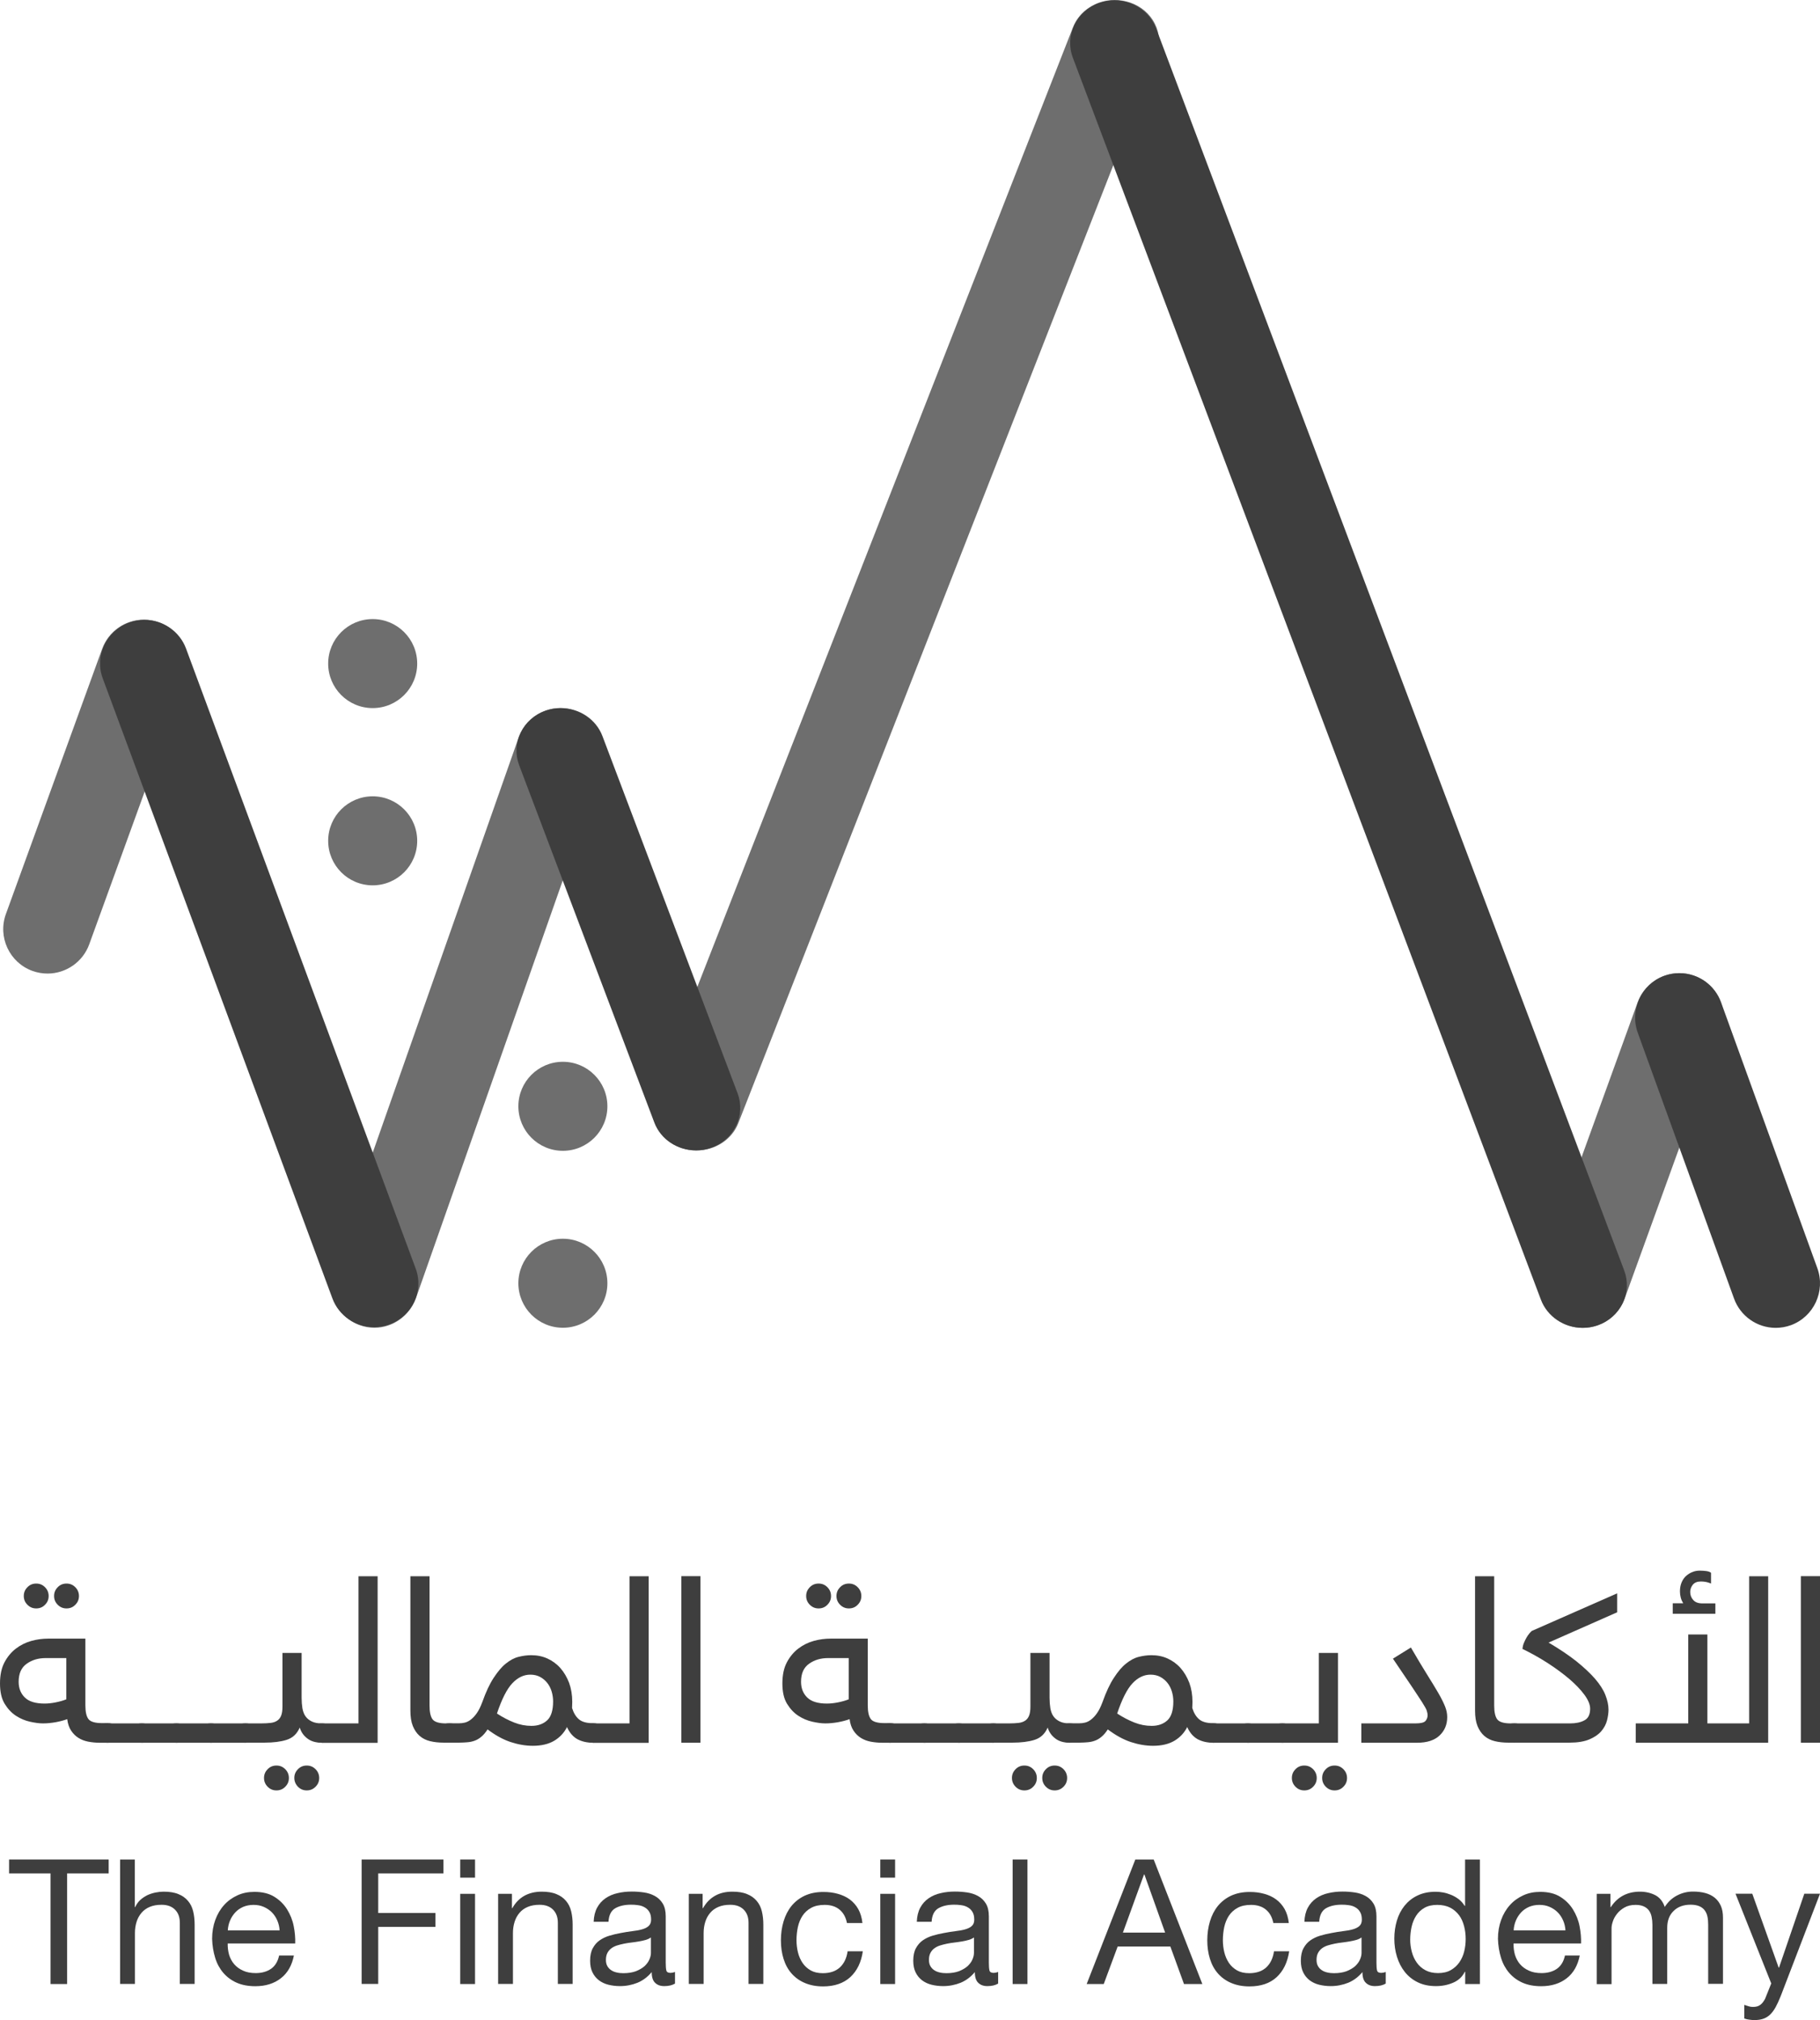 <svg xmlns="http://www.w3.org/2000/svg" xmlns:xlink="http://www.w3.org/1999/xlink" version="1.1" id="Layer_1" x="0px" y="0px" style="enable-background:new 0 0 518.74 530.08;" xml:space="preserve" viewBox="172.52 175.97 184.4 204.69">
<style type="text/css">
	.st0{fill:#064D97;}
	.st1{fill:#397EC1;}
	.st2{fill:#FFFFFF;}
	.st3{fill:#231F20;}
	.st4{fill:#6E6E6E;}
	.st5{fill:#3E3E3E;}
	.st6{fill:#828282;}
	.st7{fill:#454545;}
</style>
<g>
	<path class="st4" d="M210.46,310.51c-0.52,0-1.04-0.09-1.54-0.28c-2.33-0.88-3.53-3.55-2.68-5.96l18.8-53.49   c0.64-1.83,2.34-3.06,4.22-3.06c0.52,0,1.04,0.09,1.54,0.28c1.13,0.42,2.03,1.28,2.53,2.41c0.51,1.13,0.56,2.39,0.15,3.56   l-18.8,53.49C214.04,309.28,212.34,310.51,210.46,310.51z"/>
	<path class="st4" d="M243.1,292.54c-0.52,0-1.04-0.09-1.54-0.25c-1.13-0.38-2.03-1.15-2.53-2.16c-0.51-1.01-0.56-2.15-0.15-3.19   l42.36-108.22c0.64-1.64,2.34-2.75,4.22-2.75c0.52,0,1.04,0.09,1.54,0.25c1.13,0.38,2.03,1.15,2.53,2.16   c0.51,1.01,0.56,2.15,0.15,3.19l-42.36,108.22C246.68,291.44,244.98,292.54,243.1,292.54z"/>
	<path class="st4" d="M177.34,274.62c-0.52,0-1.04-0.09-1.54-0.27c-2.33-0.85-3.53-3.44-2.68-5.77l9.75-26.86   c0.64-1.77,2.34-2.96,4.22-2.96c0.52,0,1.04,0.09,1.54,0.27c1.13,0.41,2.03,1.24,2.53,2.33c0.51,1.09,0.56,2.31,0.15,3.44   l-9.75,26.86C180.92,273.43,179.22,274.62,177.34,274.62z"/>
	<path class="st4" d="M332.91,310.52c-0.52,0-1.04-0.09-1.54-0.27c-1.13-0.41-2.03-1.24-2.53-2.33c-0.51-1.09-0.56-2.32-0.15-3.45   l9.75-26.92c0.64-1.78,2.34-2.97,4.22-2.97c0.52,0,1.04,0.09,1.54,0.27c1.13,0.41,2.03,1.24,2.53,2.33   c0.51,1.09,0.56,2.32,0.15,3.45l-9.75,26.92C336.48,309.33,334.79,310.52,332.91,310.52z"/>
	<circle class="st4" cx="210.28" cy="243.21" r="4.51"/>
	<circle class="st4" cx="210.28" cy="261.17" r="4.51"/>
	<circle class="st4" cx="229.55" cy="306" r="4.51"/>
	<circle class="st4" cx="229.55" cy="288.07" r="4.51"/>
	<path class="st5" d="M243.03,292.54c-1.88,0-3.58-1.14-4.22-2.84l-13.69-36.19c-0.41-1.08-0.36-2.26,0.15-3.3   c0.51-1.05,1.41-1.84,2.53-2.23c0.5-0.17,1.01-0.26,1.54-0.26c1.88,0,3.58,1.14,4.22,2.84l13.69,36.19   c0.41,1.08,0.36,2.26-0.15,3.3c-0.51,1.05-1.41,1.84-2.53,2.23C244.07,292.46,243.55,292.54,243.03,292.54L243.03,292.54z"/>
	<path class="st5" d="M210.42,310.45c-1.88,0-3.58-1.17-4.22-2.91l-23.27-62.83c-0.85-2.29,0.36-4.82,2.68-5.66   c0.5-0.18,1.01-0.27,1.54-0.27c1.88,0,3.58,1.17,4.22,2.91l23.27,62.83c0.85,2.29-0.36,4.82-2.68,5.66   C211.46,310.36,210.94,310.45,210.42,310.45L210.42,310.45z"/>
	<path class="st5" d="M332.86,310.52c-1.88,0-3.58-1.15-4.22-2.86l-47.42-125.84c-0.85-2.25,0.36-4.74,2.68-5.56   c0.5-0.17,1.01-0.26,1.54-0.26c1.88,0,3.58,1.15,4.22,2.86l47.42,125.84c0.41,1.09,0.36,2.27-0.15,3.32   c-0.51,1.05-1.41,1.85-2.53,2.24C333.9,310.43,333.38,310.52,332.86,310.52L332.86,310.52z"/>
	<path class="st5" d="M352.43,310.52c-1.88,0-3.58-1.19-4.22-2.97l-9.75-26.92c-0.85-2.34,0.36-4.93,2.68-5.78   c0.5-0.18,1.01-0.27,1.54-0.27c1.88,0,3.58,1.19,4.22,2.97l9.75,26.92c0.85,2.34-0.36,4.93-2.68,5.78   C353.47,310.43,352.95,310.52,352.43,310.52L352.43,310.52z"/>
	<g>
		<path class="st5" d="M176.87,350.6c-0.38,0-0.82-0.06-1.31-0.17c-0.5-0.11-0.97-0.31-1.42-0.6c-0.45-0.29-0.83-0.7-1.15-1.22    c-0.32-0.53-0.47-1.21-0.47-2.06s0.15-1.56,0.45-2.13c0.3-0.57,0.69-1.04,1.16-1.4c0.47-0.36,1-0.62,1.57-0.78    c0.58-0.16,1.15-0.23,1.71-0.23h3.76v6.75c0,0.66,0.1,1.12,0.31,1.4c0.2,0.27,0.66,0.41,1.37,0.41h0.57    c0.63,0,0.95,0.32,0.95,0.96c0,0.4-0.07,0.67-0.22,0.81c-0.15,0.14-0.39,0.22-0.72,0.22h-0.8c-0.41,0-0.8-0.04-1.17-0.11    c-0.37-0.07-0.7-0.2-0.99-0.38c-0.29-0.18-0.54-0.43-0.74-0.73c-0.2-0.3-0.34-0.69-0.4-1.17c-0.35,0.13-0.74,0.23-1.17,0.31    C177.7,350.56,177.28,350.6,176.87,350.6z M174.41,346.38c0,0.66,0.21,1.19,0.63,1.6c0.42,0.41,1.08,0.61,2,0.61    c0.35,0,0.72-0.04,1.12-0.12c0.4-0.08,0.76-0.18,1.08-0.31v-4.18h-2.08c-0.76,0-1.4,0.19-1.94,0.58    C174.68,344.94,174.41,345.55,174.41,346.38z M174.93,337.69c0-0.35,0.12-0.64,0.37-0.89c0.24-0.25,0.54-0.37,0.89-0.37    c0.35,0,0.64,0.12,0.89,0.37c0.24,0.24,0.37,0.54,0.37,0.89c0,0.35-0.12,0.64-0.37,0.89c-0.24,0.25-0.54,0.37-0.89,0.37    c-0.35,0-0.64-0.12-0.89-0.37C175.05,338.33,174.93,338.04,174.93,337.69z M178,337.69c0-0.35,0.12-0.64,0.37-0.89    c0.24-0.25,0.54-0.37,0.89-0.37c0.35,0,0.64,0.12,0.89,0.37c0.24,0.24,0.37,0.54,0.37,0.89c0,0.35-0.12,0.64-0.37,0.89    c-0.24,0.25-0.54,0.37-0.89,0.37c-0.35,0-0.64-0.12-0.89-0.37C178.12,338.33,178,338.04,178,337.69z"/>
		<path class="st5" d="M183.41,352.56c-0.63,0-0.95-0.31-0.95-0.95c0-0.39,0.07-0.66,0.22-0.8c0.15-0.14,0.39-0.21,0.72-0.21h3.5    c0.63,0,0.95,0.31,0.95,0.95c0,0.39-0.07,0.66-0.22,0.8c-0.15,0.14-0.39,0.21-0.72,0.21H183.41z"/>
		<path class="st5" d="M186.91,352.56c-0.63,0-0.95-0.31-0.95-0.95c0-0.39,0.07-0.66,0.22-0.8c0.15-0.14,0.39-0.21,0.72-0.21h3.5    c0.63,0,0.95,0.31,0.95,0.95c0,0.39-0.07,0.66-0.22,0.8c-0.15,0.14-0.39,0.21-0.72,0.21H186.91z"/>
		<path class="st5" d="M190.41,352.56c-0.63,0-0.95-0.31-0.95-0.95c0-0.39,0.07-0.66,0.22-0.8c0.15-0.14,0.39-0.21,0.72-0.21h3.5    c0.63,0,0.95,0.31,0.95,0.95c0,0.39-0.07,0.66-0.22,0.8c-0.15,0.14-0.39,0.21-0.72,0.21H190.41z"/>
		<path class="st5" d="M193.91,352.56c-0.63,0-0.95-0.31-0.95-0.95c0-0.39,0.07-0.66,0.22-0.8c0.15-0.14,0.39-0.21,0.72-0.21h3.5    c0.63,0,0.95,0.31,0.95,0.95c0,0.39-0.07,0.66-0.22,0.8c-0.15,0.14-0.39,0.21-0.72,0.21H193.91z"/>
		<path class="st5" d="M197.4,352.56c-0.63,0-0.95-0.31-0.95-0.95c0-0.39,0.07-0.66,0.22-0.8c0.15-0.14,0.39-0.21,0.72-0.21h1.58    c0.38,0,0.7-0.02,0.97-0.05c0.27-0.03,0.49-0.11,0.67-0.23c0.18-0.12,0.31-0.29,0.4-0.52c0.09-0.23,0.13-0.54,0.13-0.93v-5.41    h1.94V348c0,0.39,0.03,0.75,0.08,1.07c0.06,0.32,0.16,0.6,0.32,0.82c0.16,0.22,0.37,0.39,0.64,0.52c0.27,0.13,0.61,0.19,1.02,0.19    c0.63,0,0.95,0.31,0.95,0.95c0,0.39-0.08,0.66-0.23,0.8c-0.15,0.14-0.39,0.21-0.72,0.21c-0.61,0-1.11-0.14-1.49-0.44    c-0.38-0.29-0.63-0.66-0.76-1.1c-0.28,0.65-0.73,1.06-1.34,1.25c-0.61,0.19-1.35,0.28-2.23,0.28H197.4z M199.27,356.13    c0-0.35,0.12-0.64,0.37-0.89c0.24-0.25,0.54-0.37,0.89-0.37c0.35,0,0.64,0.12,0.89,0.37c0.24,0.24,0.37,0.54,0.37,0.89    c0,0.35-0.12,0.64-0.37,0.89c-0.24,0.25-0.54,0.37-0.89,0.37c-0.35,0-0.64-0.12-0.89-0.37    C199.39,356.77,199.27,356.47,199.27,356.13z M202.34,356.13c0-0.35,0.12-0.64,0.37-0.89c0.24-0.25,0.54-0.37,0.89-0.37    c0.35,0,0.64,0.12,0.89,0.37c0.24,0.24,0.37,0.54,0.37,0.89c0,0.35-0.12,0.64-0.37,0.89c-0.25,0.25-0.54,0.37-0.89,0.37    c-0.35,0-0.64-0.12-0.89-0.37C202.47,356.77,202.34,356.47,202.34,356.13z"/>
		<path class="st5" d="M205.16,352.56c-0.63,0-0.95-0.31-0.95-0.95c0-0.39,0.07-0.66,0.22-0.8c0.15-0.14,0.39-0.21,0.72-0.21h3.69    v-14.91h1.94v16.88H205.16z"/>
		<path class="st5" d="M219.03,351.54c0,0.39-0.07,0.66-0.22,0.8c-0.15,0.14-0.39,0.21-0.72,0.21h-0.61c-0.51,0-0.97-0.05-1.38-0.15    c-0.42-0.1-0.77-0.28-1.06-0.53c-0.29-0.25-0.52-0.59-0.69-1c-0.17-0.42-0.25-0.94-0.25-1.57v-13.61h1.94v13.09    c0,0.66,0.1,1.13,0.31,1.41c0.21,0.27,0.66,0.41,1.37,0.41h0.38C218.72,350.6,219.03,350.91,219.03,351.54z"/>
		<path class="st5" d="M232.6,352.56c-0.6,0-1.12-0.12-1.56-0.35c-0.44-0.24-0.8-0.64-1.06-1.21v-0.05c-0.3,0.6-0.74,1.07-1.31,1.41    c-0.58,0.34-1.3,0.51-2.16,0.51c-0.74,0-1.49-0.13-2.25-0.38s-1.54-0.68-2.34-1.28c-0.21,0.32-0.41,0.56-0.63,0.74    c-0.21,0.18-0.44,0.32-0.67,0.4c-0.24,0.09-0.48,0.14-0.73,0.16c-0.25,0.02-0.52,0.04-0.8,0.04h-1.02c-0.63,0-0.95-0.32-0.95-0.95    c0-0.39,0.07-0.66,0.22-0.8c0.15-0.14,0.39-0.21,0.72-0.21h0.97c0.19,0,0.39-0.02,0.59-0.07c0.2-0.05,0.41-0.15,0.61-0.31    c0.2-0.16,0.41-0.37,0.6-0.65c0.2-0.28,0.38-0.65,0.56-1.13c0.36-1.01,0.74-1.83,1.15-2.45s0.81-1.11,1.23-1.44    c0.42-0.34,0.84-0.57,1.28-0.68c0.43-0.11,0.86-0.17,1.29-0.17c0.6,0,1.15,0.11,1.65,0.34c0.5,0.23,0.94,0.55,1.31,0.97    c0.37,0.42,0.66,0.92,0.88,1.49c0.21,0.58,0.32,1.22,0.32,1.93c0,0.11,0,0.22-0.01,0.32c-0.01,0.1-0.01,0.2-0.01,0.3    c0.16,0.51,0.39,0.89,0.7,1.15c0.31,0.26,0.78,0.39,1.43,0.39c0.63,0,0.95,0.32,0.95,0.95c0,0.39-0.07,0.66-0.22,0.81    C233.17,352.49,232.93,352.56,232.6,352.56z M228.56,348.38c0-0.35-0.05-0.69-0.15-1.02c-0.1-0.33-0.25-0.62-0.45-0.87    c-0.2-0.25-0.44-0.45-0.72-0.6s-0.61-0.23-0.99-0.23c-0.66,0-1.27,0.29-1.82,0.87c-0.55,0.58-1.07,1.61-1.56,3.07    c0.58,0.38,1.16,0.68,1.74,0.91s1.16,0.34,1.76,0.34c0.66,0,1.19-0.19,1.6-0.57C228.36,349.91,228.56,349.27,228.56,348.38z"/>
		<path class="st5" d="M232.62,352.56c-0.63,0-0.95-0.31-0.95-0.95c0-0.39,0.07-0.66,0.22-0.8c0.15-0.14,0.39-0.21,0.72-0.21h3.69    v-14.91h1.94v16.88H232.62z"/>
		<path class="st5" d="M243.49,335.68v16.88h-1.94v-16.88H243.49z"/>
		<path class="st5" d="M256.14,350.6c-0.38,0-0.82-0.06-1.31-0.17c-0.5-0.11-0.97-0.31-1.42-0.6c-0.45-0.29-0.83-0.7-1.15-1.22    c-0.32-0.53-0.47-1.21-0.47-2.06s0.15-1.56,0.45-2.13c0.3-0.57,0.69-1.04,1.16-1.4c0.47-0.36,1-0.62,1.57-0.78    c0.58-0.16,1.15-0.23,1.71-0.23h3.76v6.75c0,0.66,0.1,1.12,0.31,1.4c0.2,0.27,0.66,0.41,1.37,0.41h0.57    c0.63,0,0.95,0.32,0.95,0.96c0,0.4-0.07,0.67-0.22,0.81c-0.15,0.14-0.39,0.22-0.72,0.22h-0.8c-0.41,0-0.8-0.04-1.17-0.11    c-0.37-0.07-0.7-0.2-0.99-0.38c-0.29-0.18-0.54-0.43-0.74-0.73c-0.2-0.3-0.34-0.69-0.4-1.17c-0.35,0.13-0.74,0.23-1.17,0.31    C256.97,350.56,256.55,350.6,256.14,350.6z M253.68,346.38c0,0.66,0.21,1.19,0.63,1.6c0.42,0.41,1.08,0.61,2,0.61    c0.35,0,0.72-0.04,1.12-0.12c0.4-0.08,0.76-0.18,1.08-0.31v-4.18h-2.08c-0.76,0-1.4,0.19-1.94,0.58    C253.95,344.94,253.68,345.55,253.68,346.38z M254.2,337.69c0-0.35,0.12-0.64,0.37-0.89c0.24-0.25,0.54-0.37,0.89-0.37    c0.35,0,0.64,0.12,0.89,0.37c0.24,0.24,0.37,0.54,0.37,0.89c0,0.35-0.12,0.64-0.37,0.89c-0.24,0.25-0.54,0.37-0.89,0.37    c-0.35,0-0.64-0.12-0.89-0.37C254.32,338.33,254.2,338.04,254.2,337.69z M257.27,337.69c0-0.35,0.12-0.64,0.37-0.89    c0.24-0.25,0.54-0.37,0.89-0.37c0.35,0,0.64,0.12,0.89,0.37c0.24,0.24,0.37,0.54,0.37,0.89c0,0.35-0.12,0.64-0.37,0.89    c-0.24,0.25-0.54,0.37-0.89,0.37c-0.35,0-0.64-0.12-0.89-0.37C257.39,338.33,257.27,338.04,257.27,337.69z"/>
		<path class="st5" d="M262.69,352.56c-0.63,0-0.95-0.31-0.95-0.95c0-0.39,0.07-0.66,0.22-0.8c0.15-0.14,0.39-0.21,0.72-0.21h3.5    c0.63,0,0.95,0.31,0.95,0.95c0,0.39-0.07,0.66-0.22,0.8c-0.15,0.14-0.39,0.21-0.72,0.21H262.69z"/>
		<path class="st5" d="M266.18,352.56c-0.63,0-0.95-0.31-0.95-0.95c0-0.39,0.07-0.66,0.22-0.8c0.15-0.14,0.39-0.21,0.72-0.21h3.5    c0.63,0,0.95,0.31,0.95,0.95c0,0.39-0.07,0.66-0.22,0.8c-0.15,0.14-0.39,0.21-0.72,0.21H266.18z"/>
		<path class="st5" d="M269.68,352.56c-0.63,0-0.95-0.31-0.95-0.95c0-0.39,0.07-0.66,0.22-0.8c0.15-0.14,0.39-0.21,0.72-0.21h3.5    c0.63,0,0.95,0.31,0.95,0.95c0,0.39-0.07,0.66-0.22,0.8c-0.15,0.14-0.39,0.21-0.72,0.21H269.68z"/>
		<path class="st5" d="M273.18,352.56c-0.63,0-0.95-0.31-0.95-0.95c0-0.39,0.07-0.66,0.22-0.8c0.15-0.14,0.39-0.21,0.72-0.21h1.58    c0.38,0,0.7-0.02,0.97-0.05c0.27-0.03,0.49-0.11,0.67-0.23c0.18-0.12,0.31-0.29,0.4-0.52c0.09-0.23,0.13-0.54,0.13-0.93v-5.41    h1.94V348c0,0.39,0.03,0.75,0.08,1.07c0.06,0.32,0.16,0.6,0.32,0.82c0.16,0.22,0.37,0.39,0.64,0.52c0.27,0.13,0.61,0.19,1.02,0.19    c0.63,0,0.95,0.31,0.95,0.95c0,0.39-0.08,0.66-0.23,0.8c-0.15,0.14-0.39,0.21-0.72,0.21c-0.61,0-1.11-0.14-1.49-0.44    c-0.38-0.29-0.63-0.66-0.76-1.1c-0.28,0.65-0.73,1.06-1.34,1.25c-0.61,0.19-1.35,0.28-2.23,0.28H273.18z M275.05,356.13    c0-0.35,0.12-0.64,0.37-0.89c0.24-0.25,0.54-0.37,0.89-0.37c0.35,0,0.64,0.12,0.89,0.37c0.24,0.24,0.37,0.54,0.37,0.89    c0,0.35-0.12,0.64-0.37,0.89c-0.24,0.25-0.54,0.37-0.89,0.37c-0.35,0-0.64-0.12-0.89-0.37    C275.17,356.77,275.05,356.47,275.05,356.13z M278.12,356.13c0-0.35,0.12-0.64,0.37-0.89c0.24-0.25,0.54-0.37,0.89-0.37    c0.35,0,0.64,0.12,0.89,0.37c0.24,0.24,0.37,0.54,0.37,0.89c0,0.35-0.12,0.64-0.37,0.89c-0.25,0.25-0.54,0.37-0.89,0.37    c-0.35,0-0.64-0.12-0.89-0.37C278.24,356.77,278.12,356.47,278.12,356.13z"/>
		<path class="st5" d="M295.44,352.56c-0.6,0-1.12-0.12-1.56-0.35c-0.44-0.24-0.8-0.64-1.06-1.21v-0.05    c-0.3,0.6-0.74,1.07-1.31,1.41c-0.58,0.34-1.3,0.51-2.16,0.51c-0.74,0-1.49-0.13-2.25-0.38s-1.54-0.68-2.34-1.28    c-0.21,0.32-0.41,0.56-0.63,0.74c-0.21,0.18-0.44,0.32-0.67,0.4c-0.24,0.09-0.48,0.14-0.73,0.16s-0.52,0.04-0.8,0.04h-1.02    c-0.63,0-0.95-0.32-0.95-0.95c0-0.39,0.07-0.66,0.22-0.8c0.15-0.14,0.39-0.21,0.72-0.21h0.97c0.19,0,0.39-0.02,0.59-0.07    c0.2-0.05,0.41-0.15,0.61-0.31c0.2-0.16,0.41-0.37,0.6-0.65c0.2-0.28,0.38-0.65,0.56-1.13c0.36-1.01,0.74-1.83,1.15-2.45    c0.4-0.62,0.81-1.11,1.23-1.44c0.42-0.34,0.84-0.57,1.28-0.68c0.43-0.11,0.86-0.17,1.29-0.17c0.6,0,1.15,0.11,1.65,0.34    c0.5,0.23,0.94,0.55,1.31,0.97c0.37,0.42,0.66,0.92,0.88,1.49c0.21,0.58,0.32,1.22,0.32,1.93c0,0.11,0,0.22-0.01,0.32    c-0.01,0.1-0.01,0.2-0.01,0.3c0.16,0.51,0.39,0.89,0.7,1.15c0.31,0.26,0.78,0.39,1.43,0.39c0.63,0,0.95,0.32,0.95,0.95    c0,0.39-0.07,0.66-0.22,0.81C296.01,352.49,295.77,352.56,295.44,352.56z M291.4,348.38c0-0.35-0.05-0.69-0.15-1.02    c-0.1-0.33-0.25-0.62-0.45-0.87c-0.2-0.25-0.44-0.45-0.72-0.6s-0.61-0.23-0.99-0.23c-0.66,0-1.27,0.29-1.82,0.87    c-0.55,0.58-1.07,1.61-1.56,3.07c0.58,0.38,1.16,0.68,1.74,0.91s1.16,0.34,1.76,0.34c0.66,0,1.19-0.19,1.6-0.57    C291.2,349.91,291.4,349.27,291.4,348.38z"/>
		<path class="st5" d="M295.47,352.56c-0.63,0-0.95-0.31-0.95-0.95c0-0.39,0.07-0.66,0.22-0.8c0.15-0.14,0.39-0.21,0.72-0.21h3.5    c0.63,0,0.95,0.31,0.95,0.95c0,0.39-0.07,0.66-0.22,0.8c-0.15,0.14-0.39,0.21-0.72,0.21H295.47z"/>
		<path class="st5" d="M298.97,352.56c-0.63,0-0.95-0.31-0.95-0.95c0-0.39,0.07-0.66,0.22-0.8c0.15-0.14,0.39-0.21,0.72-0.21h3.5    c0.63,0,0.95,0.31,0.95,0.95c0,0.39-0.07,0.66-0.22,0.8c-0.15,0.14-0.39,0.21-0.72,0.21H298.97z"/>
		<path class="st5" d="M302.46,352.56c-0.63,0-0.95-0.31-0.95-0.95c0-0.39,0.07-0.66,0.22-0.8c0.15-0.14,0.39-0.21,0.72-0.21h3.69    v-7.14h1.94v9.1H302.46z M303.41,356.13c0-0.35,0.12-0.64,0.37-0.89c0.24-0.25,0.54-0.37,0.89-0.37c0.35,0,0.64,0.12,0.89,0.37    c0.24,0.24,0.37,0.54,0.37,0.89c0,0.35-0.12,0.64-0.37,0.89c-0.24,0.25-0.54,0.37-0.89,0.37c-0.35,0-0.64-0.12-0.89-0.37    C303.53,356.77,303.41,356.47,303.41,356.13z M306.48,356.13c0-0.35,0.12-0.64,0.37-0.89c0.24-0.25,0.54-0.37,0.89-0.37    c0.35,0,0.64,0.12,0.89,0.37c0.24,0.24,0.37,0.54,0.37,0.89c0,0.35-0.12,0.64-0.37,0.89c-0.24,0.25-0.54,0.37-0.89,0.37    c-0.35,0-0.64-0.12-0.89-0.37C306.6,356.77,306.48,356.47,306.48,356.13z"/>
		<path class="st5" d="M319.15,349.96c0,0.76-0.26,1.38-0.78,1.87c-0.52,0.49-1.28,0.73-2.27,0.73h-5.65v-1.96h5.48    c0.54,0,0.87-0.08,1.02-0.25c0.14-0.17,0.21-0.35,0.21-0.56c0-0.16-0.03-0.32-0.09-0.5c-0.06-0.17-0.22-0.45-0.46-0.83    c-0.24-0.38-0.6-0.91-1.06-1.61c-0.46-0.69-1.1-1.63-1.9-2.81l1.82-1.13c0.63,1.09,1.18,2,1.64,2.74    c0.46,0.74,0.85,1.37,1.15,1.89c0.3,0.52,0.52,0.97,0.67,1.34C319.08,349.25,319.15,349.61,319.15,349.96z"/>
		<path class="st5" d="M326.9,351.54c0,0.39-0.07,0.66-0.22,0.8c-0.15,0.14-0.39,0.21-0.72,0.21h-0.61c-0.51,0-0.97-0.05-1.38-0.15    c-0.42-0.1-0.77-0.28-1.06-0.53c-0.29-0.25-0.52-0.59-0.69-1c-0.17-0.42-0.25-0.94-0.25-1.57v-13.61h1.94v13.09    c0,0.66,0.1,1.13,0.31,1.41c0.21,0.27,0.66,0.41,1.37,0.41h0.38C326.59,350.6,326.9,350.91,326.9,351.54z"/>
		<path class="st5" d="M325.96,352.56c-0.63,0-0.95-0.31-0.95-0.95c0-0.39,0.07-0.66,0.22-0.8c0.15-0.14,0.39-0.21,0.72-0.21h5.65    c0.58,0,1.07-0.1,1.45-0.31c0.39-0.2,0.58-0.6,0.58-1.18c0-0.41-0.19-0.88-0.58-1.41c-0.39-0.53-0.9-1.06-1.54-1.61    c-0.64-0.54-1.37-1.08-2.19-1.61c-0.82-0.53-1.67-1-2.55-1.43c0.02-0.19,0.06-0.38,0.14-0.58c0.08-0.2,0.17-0.38,0.26-0.54    c0.09-0.16,0.19-0.31,0.3-0.44c0.1-0.12,0.19-0.21,0.25-0.26l8.65-3.81v1.92l-6.95,3.07c1.1,0.65,2.04,1.28,2.81,1.89    c0.77,0.62,1.4,1.21,1.89,1.77c0.49,0.57,0.84,1.11,1.05,1.64c0.21,0.53,0.32,1.03,0.32,1.5c0,0.33-0.05,0.69-0.15,1.09    c-0.1,0.39-0.3,0.76-0.58,1.09c-0.28,0.33-0.69,0.61-1.21,0.83c-0.52,0.22-1.19,0.33-2.01,0.33H325.96z"/>
		<path class="st5" d="M351.67,335.68v16.88h-13.42v-1.96h5.32v-9.01h1.94v9.01h4.23v-14.91H351.67z M346.33,339.49h-4.33v-1.06    h1.06c-0.22-0.36-0.33-0.76-0.33-1.21c0-0.35,0.06-0.65,0.17-0.91s0.26-0.48,0.45-0.65c0.19-0.17,0.41-0.31,0.65-0.4    c0.24-0.1,0.49-0.14,0.74-0.14c0.27,0,0.5,0.02,0.7,0.05c0.2,0.03,0.34,0.09,0.44,0.17v1.09c-0.32-0.14-0.65-0.21-1.02-0.21    c-0.38,0-0.65,0.11-0.83,0.33c-0.17,0.22-0.26,0.46-0.26,0.73c0,0.31,0.1,0.59,0.31,0.82c0.2,0.23,0.51,0.34,0.92,0.34h1.32    V339.49z"/>
		<path class="st5" d="M356.92,335.68v16.88h-1.94v-16.88H356.92z"/>
	</g>
	<g>
		<path class="st5" d="M177.65,365.8h-4.21v-1.41h10.09v1.41h-4.21v11.21h-1.68V365.8z"/>
		<path class="st5" d="M184.68,364.39h1.5v4.82h0.04c0.12-0.27,0.29-0.51,0.5-0.71c0.22-0.2,0.46-0.36,0.72-0.49    c0.26-0.12,0.53-0.21,0.82-0.27c0.29-0.06,0.57-0.09,0.84-0.09c0.6,0,1.1,0.08,1.5,0.25c0.4,0.16,0.72,0.39,0.97,0.69    c0.25,0.29,0.42,0.64,0.52,1.05c0.1,0.41,0.15,0.86,0.15,1.35v6.01h-1.5v-6.19c0-0.57-0.16-1.01-0.49-1.34s-0.78-0.49-1.36-0.49    c-0.46,0-0.86,0.07-1.19,0.21c-0.34,0.14-0.62,0.34-0.84,0.6c-0.22,0.26-0.39,0.56-0.5,0.91c-0.11,0.35-0.17,0.73-0.17,1.14v5.16    h-1.5V364.39z"/>
		<path class="st5" d="M202.3,374.11c-0.2,1.01-0.64,1.79-1.33,2.32c-0.68,0.53-1.54,0.8-2.58,0.8c-0.73,0-1.36-0.12-1.9-0.36    c-0.54-0.24-0.99-0.58-1.35-1c-0.36-0.42-0.64-0.93-0.82-1.52c-0.18-0.59-0.29-1.23-0.31-1.93c0-0.68,0.11-1.32,0.32-1.9    c0.21-0.58,0.51-1.09,0.89-1.51c0.38-0.43,0.84-0.75,1.36-0.99c0.52-0.24,1.1-0.35,1.72-0.35c0.81,0,1.49,0.17,2.02,0.5    c0.54,0.34,0.97,0.76,1.29,1.28c0.32,0.52,0.55,1.08,0.67,1.7c0.12,0.61,0.17,1.2,0.15,1.75h-6.84c-0.01,0.4,0.04,0.78,0.14,1.14    c0.11,0.36,0.28,0.68,0.51,0.95c0.24,0.28,0.54,0.5,0.9,0.66c0.36,0.17,0.79,0.25,1.29,0.25c0.62,0,1.14-0.15,1.56-0.44    c0.41-0.29,0.68-0.74,0.81-1.34H202.3z M200.85,371.57c-0.02-0.35-0.1-0.69-0.24-1.01c-0.14-0.32-0.32-0.59-0.55-0.82    s-0.5-0.41-0.82-0.55c-0.32-0.14-0.66-0.2-1.03-0.2c-0.39,0-0.74,0.07-1.05,0.2c-0.31,0.14-0.58,0.32-0.8,0.56    s-0.4,0.51-0.53,0.82c-0.13,0.31-0.21,0.64-0.23,1H200.85z"/>
		<path class="st5" d="M209.16,364.39h8.29v1.41h-6.61v4.01h5.8v1.41h-5.8v5.78h-1.68V364.39z"/>
		<path class="st5" d="M220.65,366.23h-1.5v-1.84h1.5V366.23z M219.15,367.87h1.5v9.14h-1.5V367.87z"/>
		<path class="st5" d="M222.98,367.87h1.41v1.45h0.04c0.32-0.57,0.73-0.98,1.23-1.26c0.5-0.27,1.08-0.41,1.74-0.41    c0.6,0,1.1,0.08,1.5,0.25c0.4,0.16,0.72,0.39,0.97,0.69c0.25,0.29,0.42,0.64,0.52,1.05c0.1,0.41,0.15,0.86,0.15,1.35v6.01h-1.5    v-6.19c0-0.57-0.16-1.01-0.49-1.34s-0.78-0.49-1.36-0.49c-0.46,0-0.86,0.07-1.19,0.21c-0.34,0.14-0.62,0.34-0.84,0.6    c-0.22,0.26-0.39,0.56-0.5,0.91c-0.11,0.35-0.17,0.73-0.17,1.14v5.16h-1.5V367.87z"/>
		<path class="st5" d="M240.9,376.97c-0.27,0.16-0.63,0.25-1.08,0.25c-0.39,0-0.7-0.11-0.93-0.34c-0.23-0.22-0.34-0.58-0.34-1.08    c-0.41,0.49-0.89,0.85-1.44,1.08c-0.55,0.22-1.14,0.34-1.78,0.34c-0.41,0-0.8-0.05-1.17-0.14c-0.37-0.09-0.69-0.25-0.96-0.45    c-0.27-0.21-0.49-0.47-0.65-0.8c-0.16-0.32-0.24-0.72-0.24-1.18c0-0.52,0.09-0.94,0.27-1.27s0.41-0.6,0.7-0.8    c0.29-0.2,0.62-0.36,0.99-0.47c0.37-0.11,0.75-0.2,1.14-0.27c0.41-0.08,0.8-0.14,1.18-0.19c0.37-0.04,0.7-0.1,0.98-0.18    c0.28-0.08,0.51-0.19,0.67-0.34c0.16-0.15,0.25-0.36,0.25-0.64c0-0.33-0.06-0.6-0.19-0.8c-0.12-0.2-0.28-0.35-0.48-0.46    c-0.19-0.11-0.41-0.18-0.65-0.21c-0.24-0.04-0.48-0.05-0.72-0.05c-0.64,0-1.17,0.12-1.59,0.36c-0.42,0.24-0.65,0.7-0.69,1.37h-1.5    c0.02-0.56,0.14-1.04,0.35-1.43s0.49-0.7,0.85-0.95c0.35-0.24,0.76-0.42,1.22-0.52c0.46-0.11,0.94-0.16,1.45-0.16    c0.41,0,0.82,0.03,1.23,0.09c0.41,0.06,0.77,0.18,1.1,0.36c0.33,0.18,0.6,0.44,0.8,0.77c0.2,0.33,0.3,0.76,0.3,1.29v4.7    c0,0.35,0.02,0.61,0.06,0.78c0.04,0.17,0.18,0.25,0.42,0.25c0.14,0,0.29-0.03,0.46-0.09V376.97z M238.47,372.29    c-0.14,0.1-0.32,0.19-0.53,0.25s-0.44,0.11-0.67,0.15c-0.24,0.04-0.49,0.08-0.75,0.11c-0.27,0.03-0.52,0.07-0.77,0.12    c-0.25,0.05-0.48,0.11-0.71,0.18c-0.22,0.07-0.42,0.17-0.58,0.29c-0.16,0.12-0.3,0.28-0.4,0.47c-0.1,0.19-0.15,0.42-0.15,0.71    c0,0.25,0.05,0.46,0.15,0.63c0.1,0.17,0.23,0.31,0.39,0.41c0.16,0.11,0.34,0.18,0.56,0.23c0.21,0.05,0.44,0.07,0.67,0.07    c0.49,0,0.92-0.07,1.27-0.2c0.35-0.14,0.64-0.31,0.87-0.51c0.22-0.21,0.39-0.43,0.49-0.67c0.11-0.24,0.16-0.47,0.16-0.68V372.29z"/>
		<path class="st5" d="M242.3,367.87h1.41v1.45h0.04c0.32-0.57,0.73-0.98,1.23-1.26s1.08-0.41,1.74-0.41c0.6,0,1.1,0.08,1.5,0.25    c0.4,0.16,0.72,0.39,0.97,0.69c0.25,0.29,0.42,0.64,0.52,1.05c0.1,0.41,0.15,0.86,0.15,1.35v6.01h-1.5v-6.19    c0-0.57-0.16-1.01-0.49-1.34c-0.33-0.33-0.78-0.49-1.36-0.49c-0.46,0-0.86,0.07-1.19,0.21c-0.34,0.14-0.62,0.34-0.84,0.6    c-0.22,0.26-0.39,0.56-0.5,0.91c-0.11,0.35-0.17,0.73-0.17,1.14v5.16h-1.5V367.87z"/>
		<path class="st5" d="M258.33,370.81c-0.12-0.58-0.37-1.03-0.75-1.34c-0.38-0.32-0.89-0.48-1.51-0.48c-0.54,0-1,0.1-1.36,0.3    c-0.37,0.2-0.66,0.47-0.88,0.8c-0.22,0.33-0.37,0.71-0.47,1.14c-0.09,0.43-0.14,0.87-0.14,1.34c0,0.42,0.05,0.84,0.15,1.24    s0.26,0.76,0.47,1.07c0.21,0.31,0.49,0.56,0.82,0.75c0.34,0.19,0.74,0.28,1.23,0.28c0.73,0,1.31-0.2,1.73-0.59    s0.68-0.94,0.78-1.63h1.54c-0.16,1.12-0.59,1.99-1.27,2.62c-0.68,0.62-1.6,0.94-2.76,0.94c-0.7,0-1.31-0.12-1.85-0.35    c-0.54-0.23-0.98-0.55-1.34-0.96c-0.36-0.41-0.63-0.9-0.81-1.48c-0.18-0.57-0.27-1.2-0.27-1.88c0-0.68,0.09-1.32,0.27-1.92    c0.18-0.6,0.44-1.11,0.8-1.56c0.36-0.44,0.81-0.79,1.34-1.04c0.54-0.25,1.17-0.38,1.9-0.38c0.52,0,1,0.06,1.46,0.19    s0.86,0.31,1.21,0.57c0.35,0.26,0.64,0.59,0.86,0.98c0.22,0.4,0.36,0.86,0.42,1.41H258.33z"/>
		<path class="st5" d="M263.21,366.23h-1.5v-1.84h1.5V366.23z M261.71,367.87h1.5v9.14h-1.5V367.87z"/>
		<path class="st5" d="M273.64,376.97c-0.27,0.16-0.63,0.25-1.08,0.25c-0.39,0-0.7-0.11-0.93-0.34c-0.23-0.22-0.34-0.58-0.34-1.08    c-0.41,0.49-0.89,0.85-1.44,1.08c-0.55,0.22-1.14,0.34-1.78,0.34c-0.41,0-0.8-0.05-1.17-0.14c-0.37-0.09-0.69-0.25-0.96-0.45    c-0.27-0.21-0.49-0.47-0.65-0.8c-0.16-0.32-0.24-0.72-0.24-1.18c0-0.52,0.09-0.94,0.27-1.27c0.18-0.33,0.41-0.6,0.7-0.8    c0.29-0.2,0.62-0.36,0.99-0.47c0.37-0.11,0.75-0.2,1.14-0.27c0.41-0.08,0.8-0.14,1.18-0.19c0.37-0.04,0.7-0.1,0.98-0.18    c0.28-0.08,0.51-0.19,0.67-0.34c0.17-0.15,0.25-0.36,0.25-0.64c0-0.33-0.06-0.6-0.19-0.8c-0.12-0.2-0.28-0.35-0.48-0.46    c-0.19-0.11-0.41-0.18-0.65-0.21c-0.24-0.04-0.48-0.05-0.72-0.05c-0.64,0-1.17,0.12-1.59,0.36c-0.42,0.24-0.65,0.7-0.69,1.37h-1.5    c0.02-0.56,0.14-1.04,0.35-1.43c0.21-0.39,0.49-0.7,0.85-0.95c0.35-0.24,0.76-0.42,1.22-0.52c0.46-0.11,0.94-0.16,1.45-0.16    c0.41,0,0.82,0.03,1.23,0.09c0.41,0.06,0.77,0.18,1.1,0.36c0.33,0.18,0.6,0.44,0.8,0.77c0.2,0.33,0.3,0.76,0.3,1.29v4.7    c0,0.35,0.02,0.61,0.06,0.78c0.04,0.17,0.18,0.25,0.42,0.25c0.14,0,0.29-0.03,0.46-0.09V376.97z M271.2,372.29    c-0.14,0.1-0.32,0.19-0.53,0.25c-0.21,0.06-0.44,0.11-0.67,0.15c-0.24,0.04-0.49,0.08-0.75,0.11c-0.27,0.03-0.52,0.07-0.77,0.12    c-0.25,0.05-0.48,0.11-0.71,0.18c-0.22,0.07-0.42,0.17-0.58,0.29c-0.17,0.12-0.3,0.28-0.4,0.47c-0.1,0.19-0.15,0.42-0.15,0.71    c0,0.25,0.05,0.46,0.15,0.63c0.1,0.17,0.23,0.31,0.39,0.41c0.16,0.11,0.34,0.18,0.56,0.23c0.21,0.05,0.44,0.07,0.67,0.07    c0.49,0,0.92-0.07,1.27-0.2c0.35-0.14,0.64-0.31,0.87-0.51c0.22-0.21,0.39-0.43,0.49-0.67c0.11-0.24,0.16-0.47,0.16-0.68V372.29z"/>
		<path class="st5" d="M275.12,364.39h1.5v12.62h-1.5V364.39z"/>
		<path class="st5" d="M287.55,364.39h1.86l4.93,12.62h-1.86l-1.38-3.8h-5.34l-1.41,3.8h-1.73L287.55,364.39z M286.29,371.8h4.28    l-2.1-5.89h-0.04L286.29,371.8z"/>
		<path class="st5" d="M301.53,370.81c-0.12-0.58-0.37-1.03-0.75-1.34c-0.38-0.32-0.89-0.48-1.51-0.48c-0.54,0-1,0.1-1.36,0.3    c-0.37,0.2-0.66,0.47-0.88,0.8c-0.22,0.33-0.37,0.71-0.47,1.14c-0.09,0.43-0.14,0.87-0.14,1.34c0,0.42,0.05,0.84,0.15,1.24    s0.26,0.76,0.47,1.07c0.21,0.31,0.49,0.56,0.82,0.75c0.34,0.19,0.74,0.28,1.23,0.28c0.73,0,1.31-0.2,1.73-0.59    c0.42-0.39,0.68-0.94,0.78-1.63h1.54c-0.17,1.12-0.59,1.99-1.27,2.62s-1.6,0.94-2.76,0.94c-0.7,0-1.31-0.12-1.85-0.35    c-0.54-0.23-0.98-0.55-1.34-0.96c-0.36-0.41-0.63-0.9-0.81-1.48c-0.18-0.57-0.27-1.2-0.27-1.88c0-0.68,0.09-1.32,0.27-1.92    c0.18-0.6,0.44-1.11,0.8-1.56c0.36-0.44,0.81-0.79,1.34-1.04c0.54-0.25,1.17-0.38,1.9-0.38c0.52,0,1,0.06,1.46,0.19    c0.45,0.12,0.86,0.31,1.21,0.57c0.35,0.26,0.64,0.59,0.86,0.98c0.22,0.4,0.36,0.86,0.42,1.41H301.53z"/>
		<path class="st5" d="M312.91,376.97c-0.27,0.16-0.63,0.25-1.08,0.25c-0.39,0-0.7-0.11-0.93-0.34c-0.23-0.22-0.34-0.58-0.34-1.08    c-0.41,0.49-0.89,0.85-1.44,1.08c-0.55,0.22-1.14,0.34-1.78,0.34c-0.41,0-0.8-0.05-1.17-0.14c-0.37-0.09-0.69-0.25-0.96-0.45    c-0.27-0.21-0.49-0.47-0.65-0.8c-0.16-0.32-0.24-0.72-0.24-1.18c0-0.52,0.09-0.94,0.27-1.27c0.18-0.33,0.41-0.6,0.7-0.8    c0.29-0.2,0.62-0.36,0.99-0.47c0.37-0.11,0.75-0.2,1.14-0.27c0.41-0.08,0.8-0.14,1.18-0.19c0.37-0.04,0.7-0.1,0.98-0.18    c0.28-0.08,0.51-0.19,0.67-0.34c0.17-0.15,0.25-0.36,0.25-0.64c0-0.33-0.06-0.6-0.19-0.8c-0.12-0.2-0.28-0.35-0.48-0.46    c-0.19-0.11-0.41-0.18-0.65-0.21c-0.24-0.04-0.48-0.05-0.72-0.05c-0.64,0-1.17,0.12-1.59,0.36c-0.42,0.24-0.65,0.7-0.69,1.37h-1.5    c0.02-0.56,0.14-1.04,0.35-1.43c0.21-0.39,0.49-0.7,0.85-0.95c0.35-0.24,0.76-0.42,1.22-0.52c0.46-0.11,0.94-0.16,1.45-0.16    c0.41,0,0.82,0.03,1.23,0.09c0.41,0.06,0.77,0.18,1.1,0.36c0.33,0.18,0.6,0.44,0.8,0.77c0.2,0.33,0.3,0.76,0.3,1.29v4.7    c0,0.35,0.02,0.61,0.06,0.78c0.04,0.17,0.18,0.25,0.42,0.25c0.14,0,0.29-0.03,0.46-0.09V376.97z M310.47,372.29    c-0.14,0.1-0.32,0.19-0.53,0.25c-0.21,0.06-0.44,0.11-0.67,0.15c-0.24,0.04-0.49,0.08-0.75,0.11c-0.27,0.03-0.52,0.07-0.77,0.12    c-0.25,0.05-0.48,0.11-0.71,0.18c-0.22,0.07-0.42,0.17-0.58,0.29c-0.16,0.12-0.3,0.28-0.4,0.47c-0.1,0.19-0.15,0.42-0.15,0.71    c0,0.25,0.05,0.46,0.15,0.63c0.1,0.17,0.23,0.31,0.39,0.41c0.16,0.11,0.34,0.18,0.56,0.23c0.21,0.05,0.44,0.07,0.67,0.07    c0.49,0,0.92-0.07,1.27-0.2c0.35-0.14,0.64-0.31,0.87-0.51c0.22-0.21,0.39-0.43,0.49-0.67c0.11-0.24,0.16-0.47,0.16-0.68V372.29z"/>
		<path class="st5" d="M322.47,377.01h-1.5v-1.24h-0.04c-0.25,0.51-0.64,0.87-1.17,1.1c-0.53,0.23-1.11,0.35-1.75,0.35    c-0.71,0-1.32-0.13-1.85-0.39c-0.53-0.26-0.96-0.61-1.31-1.05c-0.35-0.44-0.61-0.95-0.79-1.53s-0.27-1.19-0.27-1.84    s0.09-1.26,0.26-1.83c0.17-0.57,0.43-1.07,0.78-1.51c0.35-0.43,0.78-0.78,1.31-1.03c0.52-0.25,1.13-0.38,1.83-0.38    c0.24,0,0.49,0.02,0.76,0.07c0.27,0.05,0.54,0.13,0.81,0.24c0.27,0.11,0.53,0.26,0.77,0.44c0.24,0.18,0.44,0.41,0.61,0.68h0.04    v-4.7h1.5V377.01z M315.4,372.52c0,0.42,0.06,0.84,0.17,1.25c0.11,0.41,0.28,0.77,0.51,1.09c0.23,0.32,0.52,0.57,0.88,0.76    c0.36,0.19,0.78,0.28,1.26,0.28c0.51,0,0.94-0.1,1.29-0.3c0.35-0.2,0.64-0.46,0.87-0.79c0.22-0.32,0.39-0.69,0.49-1.1    c0.1-0.41,0.15-0.83,0.15-1.26c0-0.45-0.05-0.88-0.16-1.3c-0.11-0.42-0.27-0.79-0.5-1.1s-0.53-0.58-0.89-0.77    c-0.37-0.19-0.81-0.29-1.33-0.29c-0.52,0-0.95,0.1-1.3,0.3c-0.35,0.2-0.63,0.47-0.84,0.8c-0.21,0.33-0.37,0.71-0.46,1.13    C315.45,371.63,315.4,372.07,315.4,372.52z"/>
		<path class="st5" d="M332.58,374.11c-0.2,1.01-0.64,1.79-1.33,2.32c-0.68,0.53-1.54,0.8-2.58,0.8c-0.73,0-1.36-0.12-1.9-0.36    c-0.54-0.24-0.99-0.58-1.35-1c-0.36-0.42-0.64-0.93-0.82-1.52c-0.18-0.59-0.29-1.23-0.31-1.93c0-0.68,0.11-1.32,0.32-1.9    c0.21-0.58,0.51-1.09,0.89-1.51c0.38-0.43,0.84-0.75,1.36-0.99c0.52-0.24,1.1-0.35,1.72-0.35c0.81,0,1.49,0.17,2.02,0.5    c0.54,0.34,0.97,0.76,1.29,1.28c0.32,0.52,0.55,1.08,0.67,1.7c0.12,0.61,0.17,1.2,0.15,1.75h-6.84c-0.01,0.4,0.04,0.78,0.14,1.14    c0.11,0.36,0.28,0.68,0.51,0.95c0.24,0.28,0.54,0.5,0.9,0.66c0.36,0.17,0.79,0.25,1.29,0.25c0.62,0,1.14-0.15,1.56-0.44    c0.41-0.29,0.68-0.74,0.81-1.34H332.58z M331.13,371.57c-0.02-0.35-0.1-0.69-0.24-1.01c-0.14-0.32-0.32-0.59-0.55-0.82    c-0.23-0.23-0.5-0.41-0.82-0.55c-0.32-0.14-0.66-0.2-1.03-0.2c-0.39,0-0.74,0.07-1.05,0.2c-0.31,0.14-0.58,0.32-0.8,0.56    c-0.22,0.24-0.4,0.51-0.53,0.82c-0.13,0.31-0.21,0.64-0.23,1H331.13z"/>
		<path class="st5" d="M334.28,367.87h1.41v1.34h0.04c0.68-1.04,1.67-1.56,2.95-1.56c0.57,0,1.08,0.12,1.54,0.35    c0.46,0.24,0.78,0.64,0.97,1.2c0.31-0.49,0.71-0.88,1.22-1.15c0.51-0.27,1.05-0.41,1.64-0.41c0.46,0,0.88,0.05,1.25,0.15    c0.37,0.1,0.69,0.26,0.95,0.47c0.26,0.21,0.47,0.49,0.62,0.82c0.15,0.33,0.22,0.74,0.22,1.21v6.7h-1.5v-5.99    c0-0.28-0.02-0.55-0.07-0.8c-0.05-0.25-0.14-0.46-0.27-0.64c-0.13-0.18-0.31-0.33-0.54-0.43c-0.23-0.1-0.53-0.16-0.89-0.16    c-0.73,0-1.31,0.21-1.74,0.64c-0.43,0.42-0.64,0.99-0.64,1.7v5.69h-1.5v-5.99c0-0.29-0.03-0.57-0.08-0.81    c-0.05-0.25-0.14-0.46-0.27-0.64c-0.13-0.18-0.31-0.32-0.53-0.42c-0.22-0.1-0.5-0.15-0.83-0.15c-0.45,0-0.82,0.09-1.13,0.27    c-0.31,0.18-0.56,0.39-0.75,0.64c-0.19,0.25-0.34,0.5-0.42,0.77c-0.09,0.27-0.13,0.49-0.13,0.66v5.69h-1.5V367.87z"/>
		<path class="st5" d="M352.94,378.23c-0.18,0.45-0.35,0.82-0.52,1.13c-0.17,0.31-0.36,0.56-0.56,0.75    c-0.2,0.19-0.43,0.33-0.69,0.42c-0.26,0.09-0.55,0.13-0.88,0.13c-0.18,0-0.35-0.01-0.53-0.04c-0.18-0.02-0.35-0.06-0.51-0.12    v-1.38c0.14,0.05,0.29,0.1,0.43,0.14c0.15,0.05,0.3,0.07,0.45,0.07c0.31,0,0.55-0.07,0.74-0.21c0.19-0.14,0.35-0.35,0.49-0.62    l0.62-1.55l-3.62-9.09h1.7l2.67,7.48h0.04l2.56-7.48h1.59L352.94,378.23z"/>
	</g>
</g>
</svg>